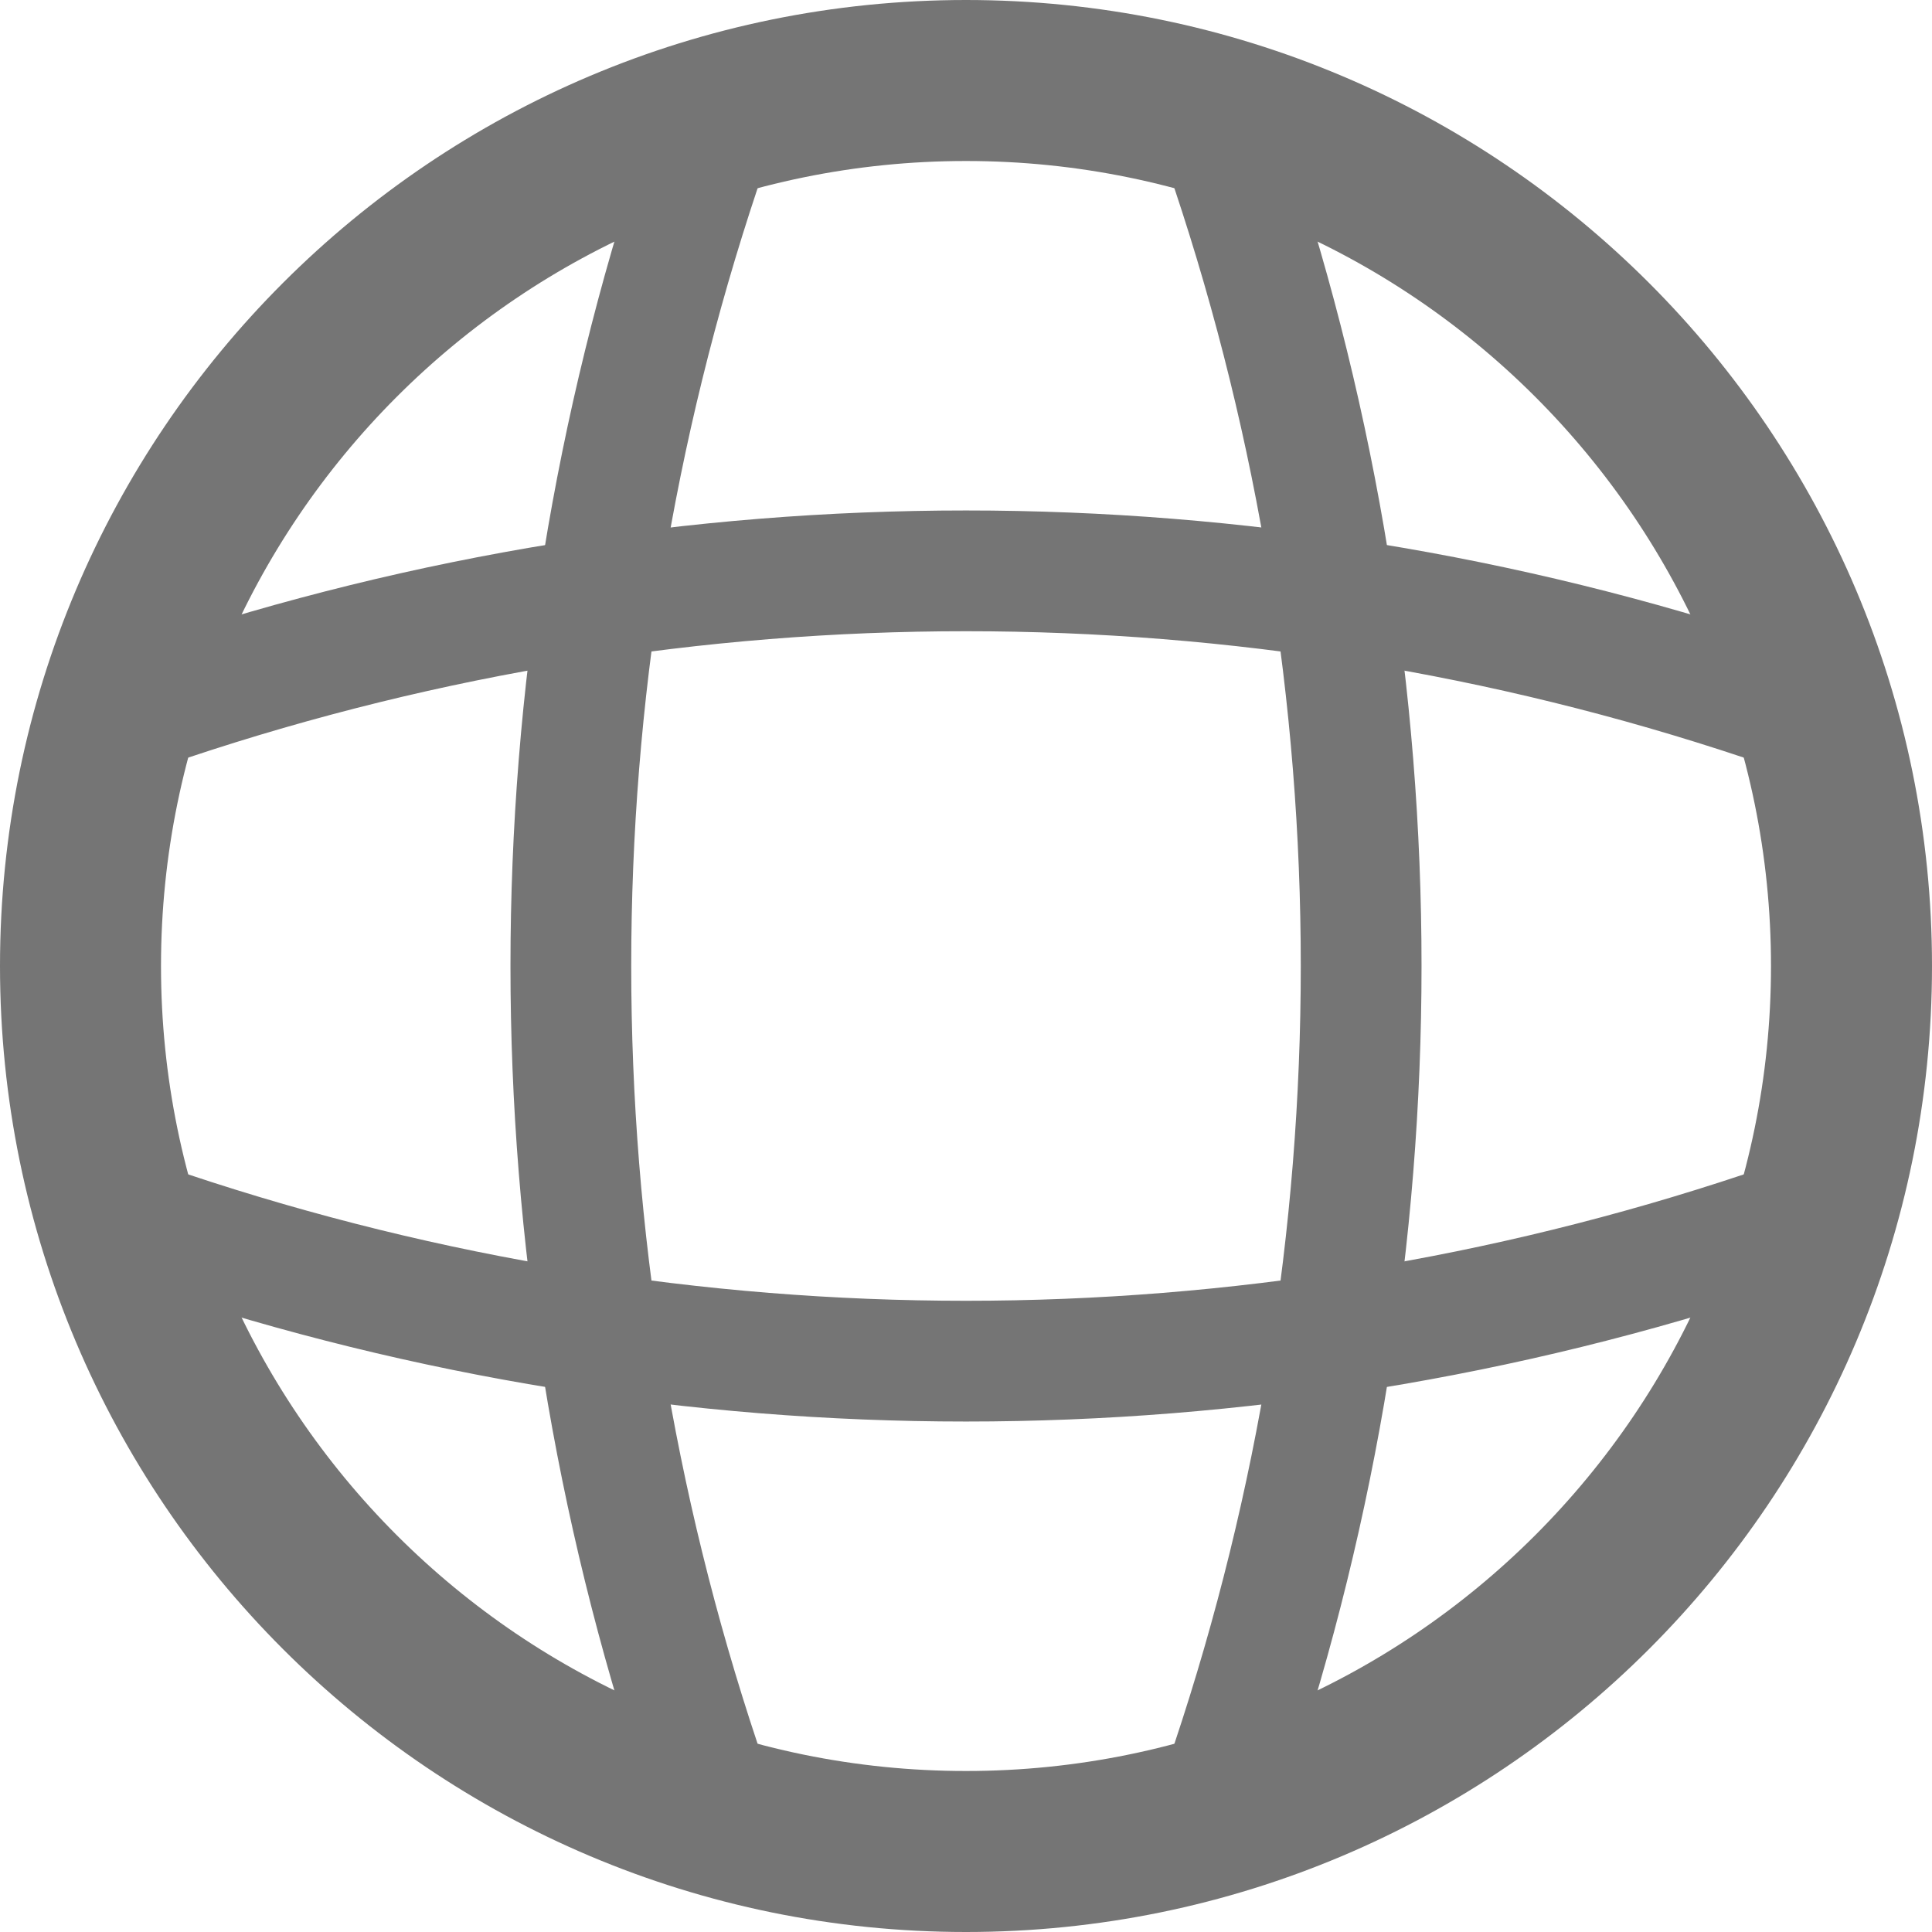 <svg width="24" height="24" viewBox="0 0 24 24" fill="none" xmlns="http://www.w3.org/2000/svg">
<path d="M12 23C18.075 23 23 18.075 23 12C23 5.925 18.075 1 12 1C5.925 1 1 5.925 1 12C1 18.075 5.925 23 12 23Z" stroke="#757575" stroke-width="2" stroke-linecap="round" stroke-linejoin="round"/>
<path d="M7.6 2.1H8.7C6.555 8.526 6.555 15.474 8.7 21.9H7.6M15.3 2.1C17.445 8.526 17.445 15.474 15.3 21.9" stroke="#757575" stroke-width="1.5" stroke-linecap="round" stroke-linejoin="round"/>
<path d="M2.1 16.399V15.3C8.526 17.445 15.474 17.445 21.9 15.3V16.399M2.1 8.7C8.526 6.555 15.474 6.555 21.9 8.7" stroke="#757575" stroke-width="1.5" stroke-linecap="round" stroke-linejoin="round"/>
</svg>
